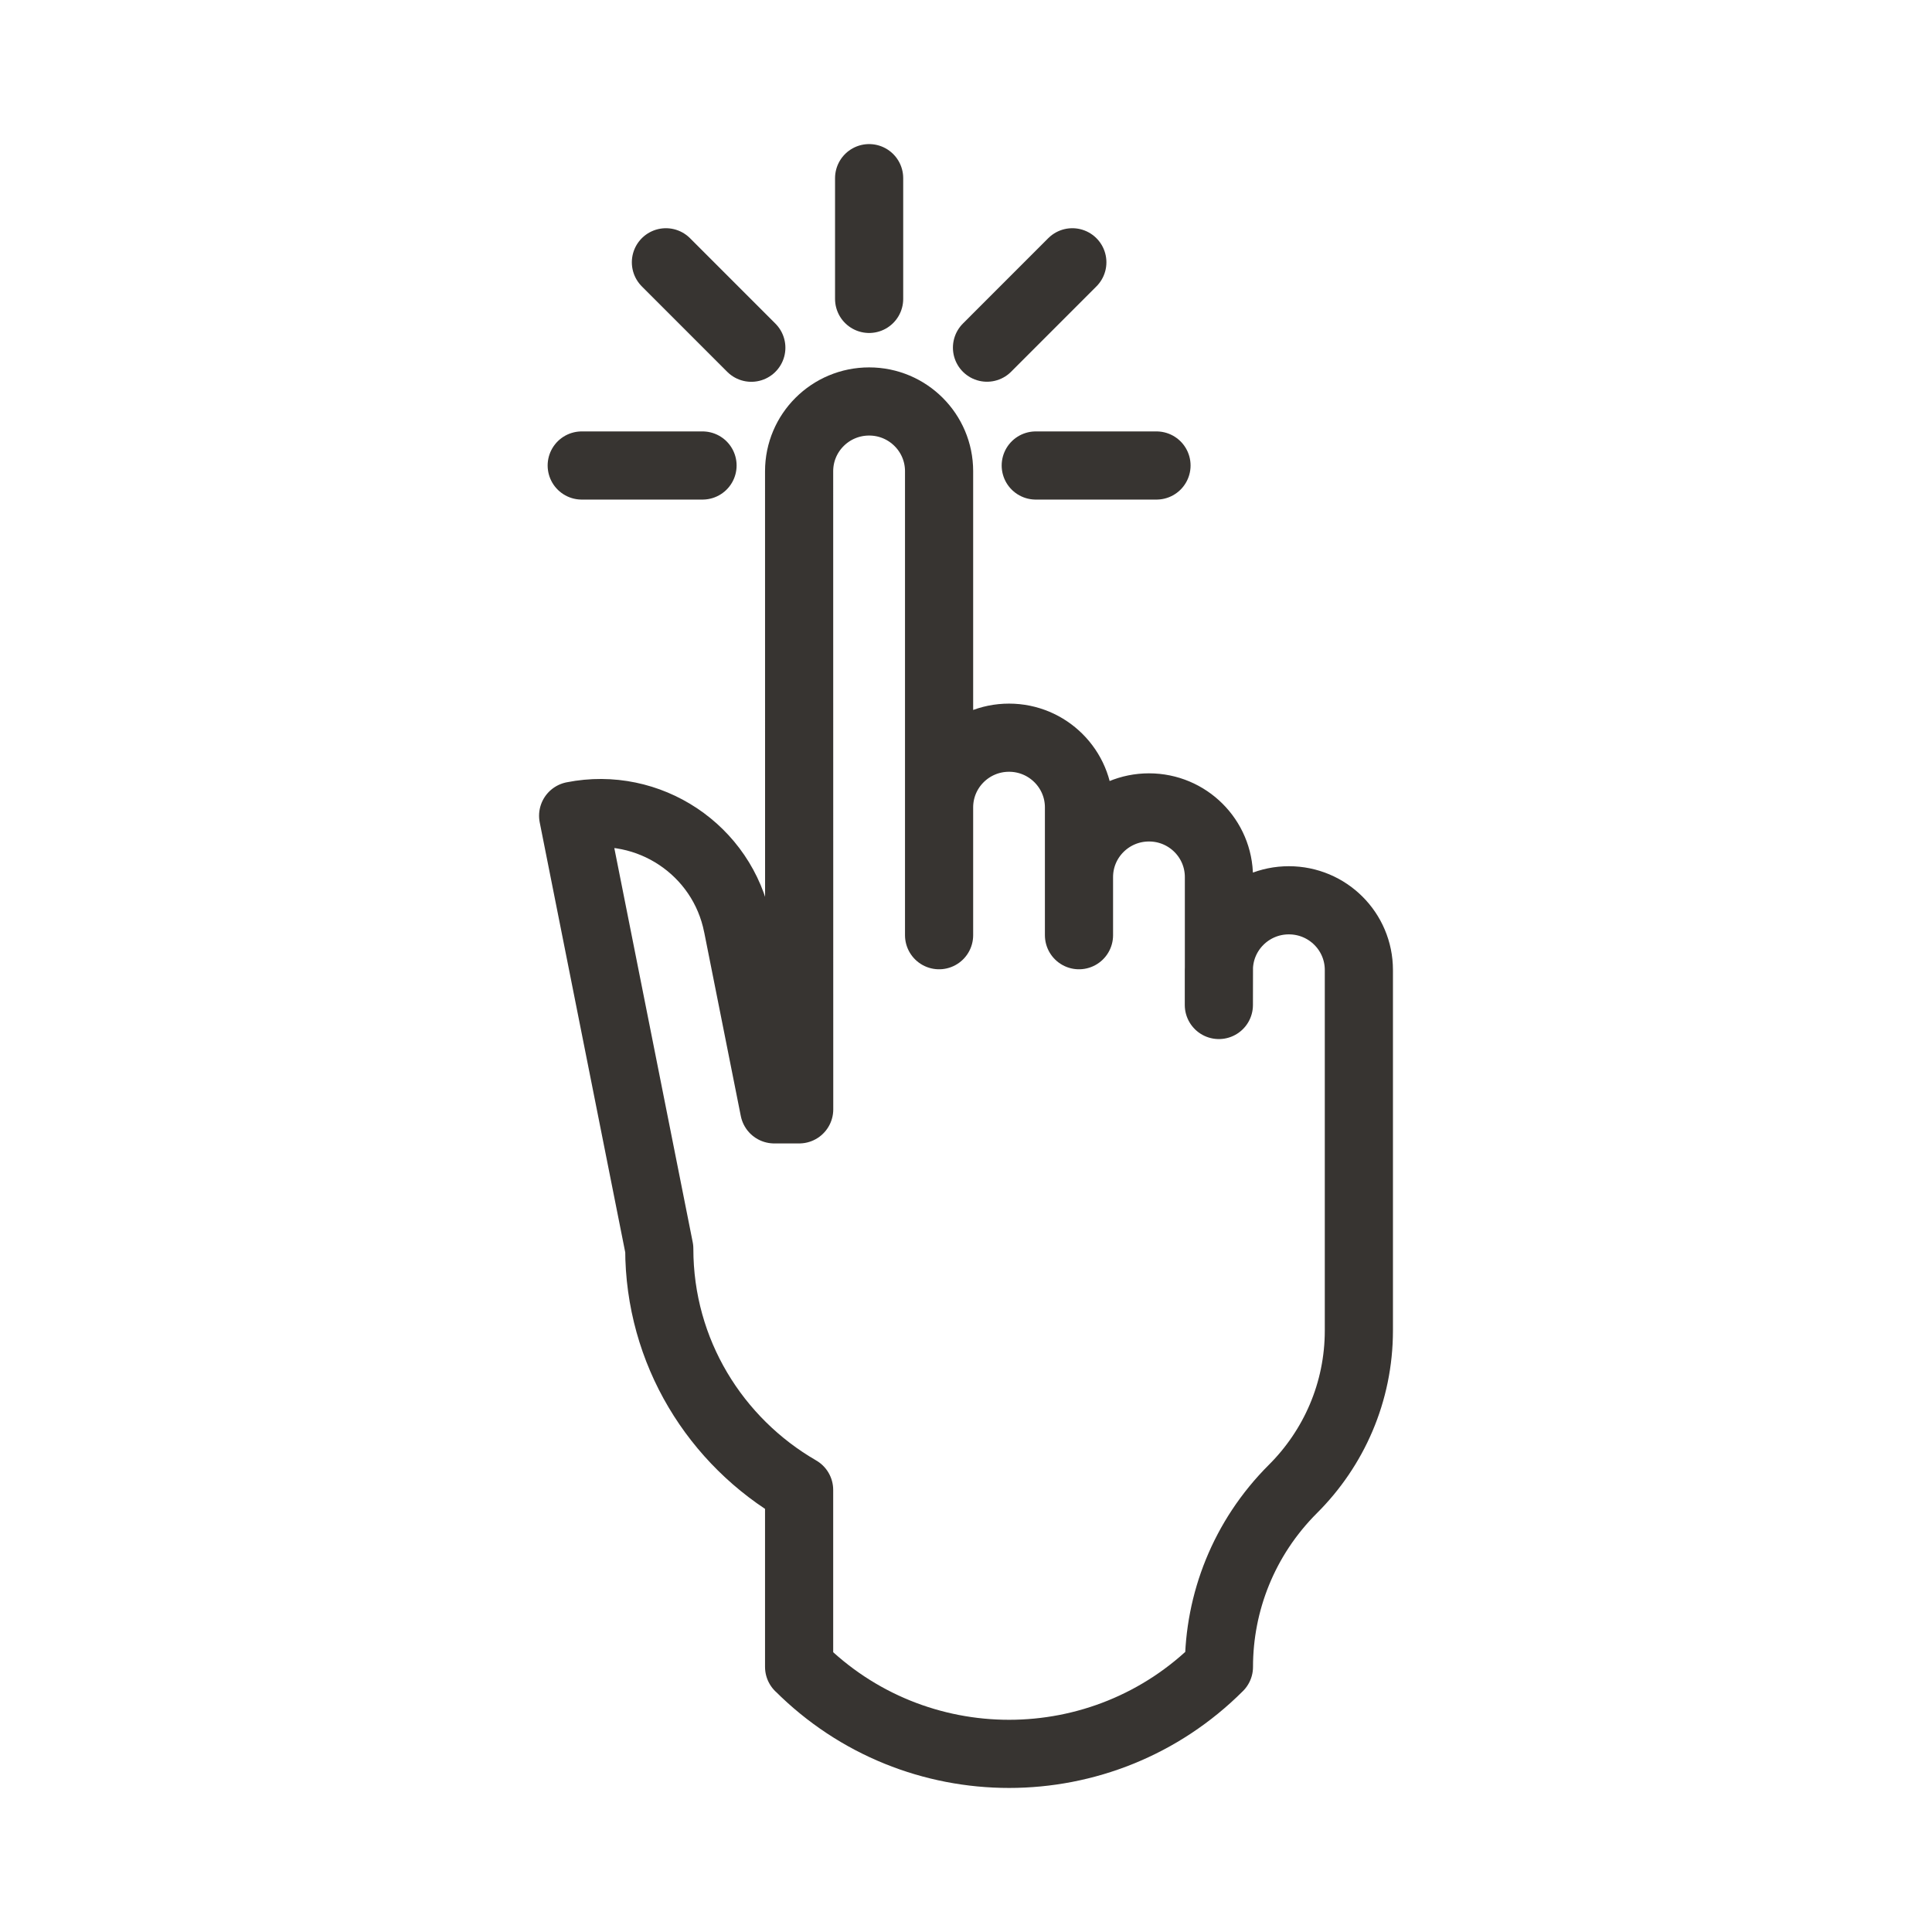 <svg enable-background="new 0 0 708.66 708.66" height="708.66" viewBox="0 0 708.66 708.66" width="708.66" xmlns="http://www.w3.org/2000/svg"><g style="fill:none;stroke:#373431;stroke-width:25;stroke-linecap:round;stroke-linejoin:round;stroke-miterlimit:10"><path d="m344.455 172.844v170.189-46.875c0-14.123 11.487-25.573 25.659-25.573 14.16 0 25.659 11.45 25.659 25.573v46.875-21.313c0-14.136 11.523-25.562 25.684-25.562s25.646 11.426 25.646 25.562v34.07l-.024 12.841v-12.829c0-14.124 11.511-25.574 25.671-25.574 14.209 0 25.684 11.45 25.684 25.574v132.25-.025c0 22.705-9.253 43.25-24.219 58.154-18.041 18.029-27.111 41.639-27.111 65.234-42.517 42.541-111.438 42.541-153.966 0h-.024v-64.904c-30.64-17.7-51.294-50.635-51.294-88.464l-31.591-158.825c27.758-5.517 54.809 12.5 60.302 40.198l.012.012 13.44 67.48h9.155l-.024-234.068c0-14.135 11.499-25.585 25.683-25.585 14.159-.001 25.658 11.449 25.658 25.585z"/><path d="m318.796 109.636v-44.286z"/><path d="m275.583 127.544-31.323-31.335z"/><path d="m424.203 170.745h-44.287z"/><path d="m257.688 170.745h-44.311z"/><path d="m393.332 96.209-31.299 31.311z"/></g></svg>